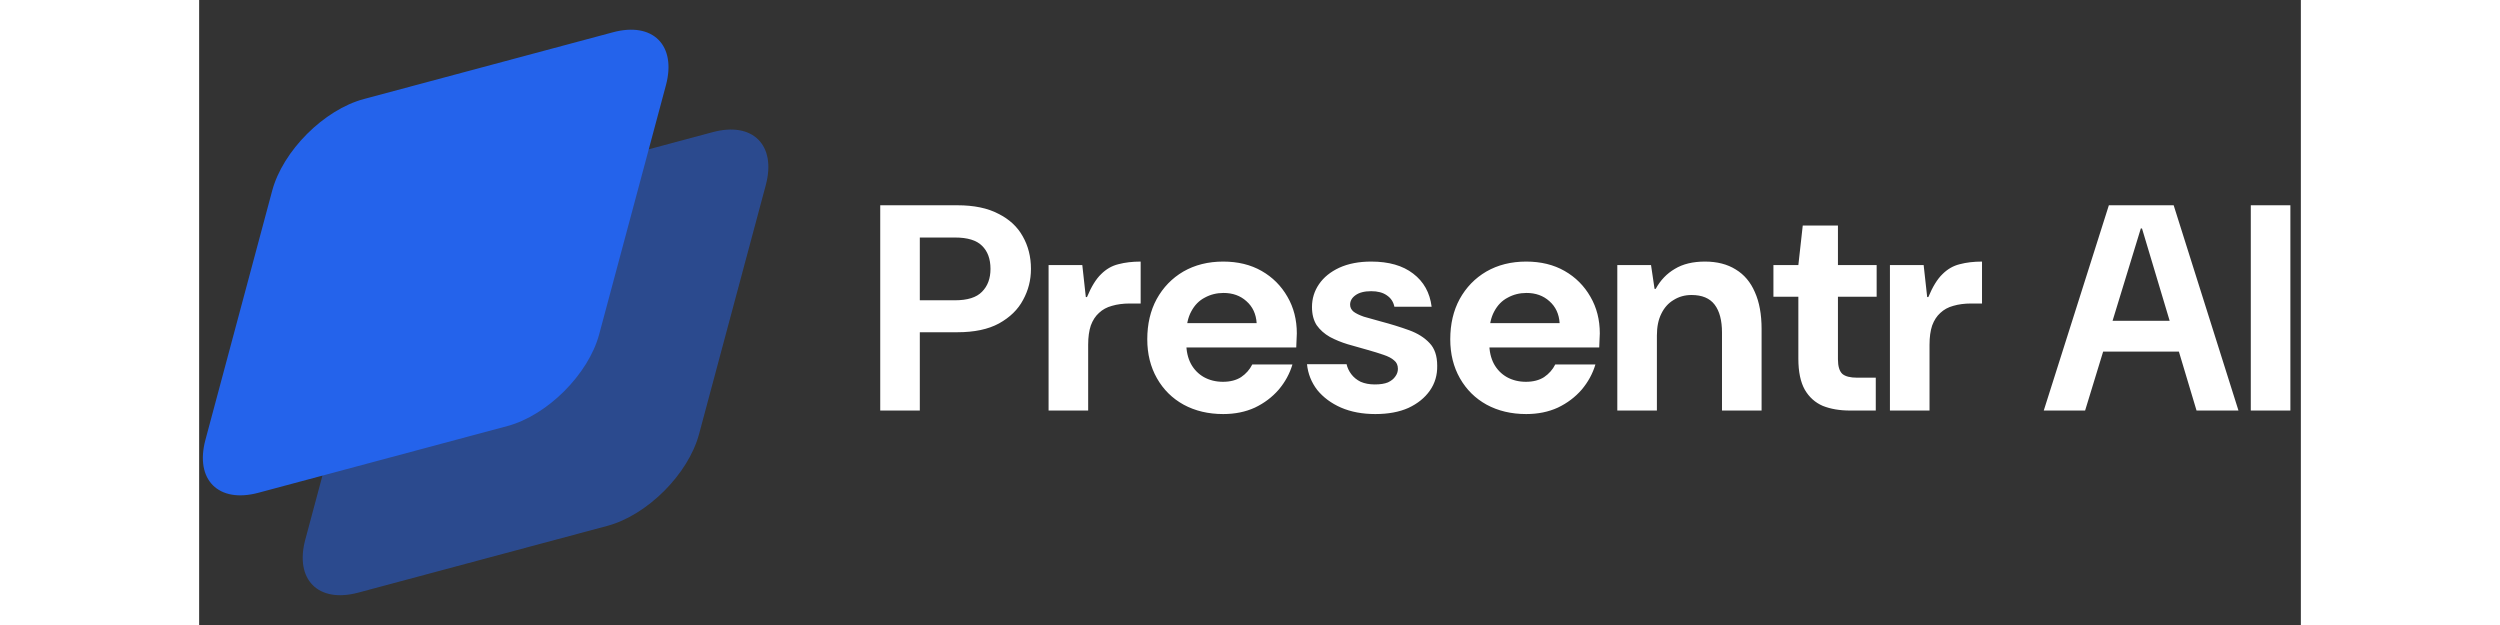 <svg width="200" height="50" viewBox="0 0 343 102" fill="none" xmlns="http://www.w3.org/2000/svg">
<rect x="0" y="0" width="343" height="102" fill="#333333" stroke="none"/>
<g clip-path="url(#clip0_207_35)">
<path d="M28.216 47.426C29.963 40.906 36.665 34.204 43.185 32.457L83.834 21.563C90.354 19.816 94.223 23.685 92.476 30.205L81.582 70.854C79.835 77.374 73.133 84.076 66.613 85.823L25.964 96.717C19.444 98.464 15.575 94.595 17.322 88.075L28.216 47.426Z" fill="#2463EB" fill-opacity="0.5"/>
<path d="M11.919 31.13C13.666 24.61 20.369 17.908 26.889 16.16L67.537 5.267C74.058 3.519 77.927 7.389 76.18 13.909L65.286 54.558C63.539 61.078 56.837 67.78 50.316 69.527L9.667 80.421C3.147 82.168 -0.722 78.299 1.026 71.779L11.919 31.13Z" fill="#2463EB"/>
<path d="M111.154 67V33.5H123.74C126.452 33.5 128.685 33.963 130.44 34.888C132.227 35.781 133.551 37.01 134.412 38.573C135.305 40.136 135.752 41.907 135.752 43.885C135.752 45.704 135.321 47.395 134.46 48.958C133.63 50.521 132.322 51.797 130.536 52.786C128.781 53.744 126.516 54.222 123.74 54.222H117.614V67H111.154ZM117.614 49.006H123.357C125.399 49.006 126.867 48.543 127.76 47.618C128.685 46.693 129.148 45.448 129.148 43.885C129.148 42.258 128.685 40.998 127.76 40.104C126.867 39.211 125.399 38.764 123.357 38.764H117.614V49.006ZM138.628 67V43.263H144.132L144.706 48.479H144.898C145.6 46.788 146.365 45.544 147.195 44.746C148.024 43.917 148.966 43.374 150.018 43.119C151.103 42.832 152.316 42.689 153.656 42.689V49.532H151.885C150.8 49.532 149.827 49.66 148.966 49.915C148.136 50.138 147.434 50.521 146.86 51.064C146.286 51.574 145.839 52.26 145.52 53.121C145.233 53.983 145.089 55.02 145.089 56.232V67H138.628ZM167.13 67.574C164.706 67.574 162.552 67.064 160.67 66.043C158.819 65.022 157.367 63.586 156.315 61.736C155.262 59.885 154.735 57.764 154.735 55.371C154.735 52.882 155.246 50.697 156.267 48.814C157.32 46.9 158.771 45.401 160.622 44.316C162.504 43.231 164.674 42.689 167.13 42.689C169.523 42.689 171.613 43.199 173.4 44.22C175.186 45.241 176.59 46.645 177.611 48.431C178.632 50.186 179.142 52.18 179.142 54.414C179.142 54.733 179.127 55.099 179.095 55.514C179.095 55.897 179.079 56.296 179.047 56.711H159.33V52.739H172.586C172.49 51.239 171.932 50.043 170.911 49.149C169.922 48.256 168.678 47.809 167.178 47.809C166.062 47.809 165.041 48.065 164.115 48.575C163.19 49.054 162.456 49.803 161.914 50.824C161.372 51.813 161.1 53.074 161.1 54.605V55.993C161.1 57.301 161.356 58.434 161.866 59.391C162.377 60.316 163.078 61.034 163.972 61.544C164.897 62.055 165.934 62.31 167.082 62.31C168.263 62.31 169.252 62.055 170.05 61.544C170.847 61.002 171.453 60.316 171.868 59.486H178.425C177.978 60.986 177.228 62.358 176.175 63.602C175.122 64.814 173.83 65.788 172.299 66.521C170.767 67.223 169.045 67.574 167.13 67.574ZM191.953 67.574C189.848 67.574 187.981 67.223 186.354 66.521C184.759 65.82 183.467 64.862 182.478 63.65C181.52 62.406 180.962 61.002 180.803 59.439H187.263C187.391 60.013 187.646 60.555 188.029 61.066C188.412 61.576 188.922 61.991 189.56 62.31C190.23 62.597 190.996 62.741 191.858 62.741C192.751 62.741 193.469 62.629 194.011 62.406C194.553 62.151 194.952 61.831 195.208 61.449C195.495 61.066 195.638 60.651 195.638 60.204C195.638 59.598 195.431 59.136 195.016 58.816C194.633 58.465 194.059 58.162 193.293 57.907C192.559 57.652 191.682 57.381 190.661 57.094C189.608 56.806 188.539 56.503 187.455 56.184C186.402 55.865 185.429 55.466 184.535 54.988C183.642 54.477 182.924 53.839 182.382 53.074C181.871 52.276 181.616 51.287 181.616 50.106C181.616 48.734 181.999 47.49 182.765 46.374C183.53 45.257 184.631 44.364 186.067 43.694C187.534 43.024 189.273 42.689 191.283 42.689C194.155 42.689 196.436 43.343 198.127 44.651C199.85 45.959 200.855 47.761 201.142 50.059H195.064C194.904 49.261 194.49 48.639 193.82 48.192C193.182 47.745 192.336 47.522 191.283 47.522C190.167 47.522 189.305 47.745 188.699 48.192C188.125 48.607 187.838 49.117 187.838 49.724C187.838 50.17 188.029 50.553 188.412 50.872C188.795 51.159 189.353 51.431 190.087 51.686C190.853 51.909 191.762 52.164 192.815 52.451C194.506 52.898 196.053 53.377 197.457 53.887C198.861 54.398 199.977 55.099 200.807 55.993C201.636 56.854 202.051 58.083 202.051 59.678C202.083 61.209 201.684 62.565 200.855 63.746C200.025 64.926 198.861 65.867 197.361 66.569C195.862 67.239 194.059 67.574 191.953 67.574ZM216.577 67.574C214.152 67.574 211.998 67.064 210.116 66.043C208.265 65.022 206.814 63.586 205.761 61.736C204.708 59.885 204.182 57.764 204.182 55.371C204.182 52.882 204.692 50.697 205.713 48.814C206.766 46.9 208.217 45.401 210.068 44.316C211.95 43.231 214.12 42.689 216.577 42.689C218.969 42.689 221.059 43.199 222.846 44.22C224.632 45.241 226.036 46.645 227.057 48.431C228.078 50.186 228.589 52.18 228.589 54.414C228.589 54.733 228.573 55.099 228.541 55.514C228.541 55.897 228.525 56.296 228.493 56.711H208.776V52.739H222.032C221.937 51.239 221.378 50.043 220.357 49.149C219.368 48.256 218.124 47.809 216.624 47.809C215.508 47.809 214.487 48.065 213.562 48.575C212.636 49.054 211.902 49.803 211.36 50.824C210.818 51.813 210.547 53.074 210.547 54.605V55.993C210.547 57.301 210.802 58.434 211.312 59.391C211.823 60.316 212.525 61.034 213.418 61.544C214.343 62.055 215.38 62.31 216.529 62.31C217.709 62.31 218.698 62.055 219.496 61.544C220.293 61.002 220.9 60.316 221.314 59.486H227.871C227.424 60.986 226.674 62.358 225.622 63.602C224.569 64.814 223.277 65.788 221.745 66.521C220.214 67.223 218.491 67.574 216.577 67.574ZM231.445 67V43.263H236.949L237.523 47.139H237.714C238.48 45.736 239.517 44.651 240.825 43.885C242.133 43.087 243.776 42.689 245.754 42.689C247.732 42.689 249.407 43.119 250.779 43.981C252.151 44.81 253.188 46.039 253.89 47.666C254.624 49.293 254.991 51.303 254.991 53.696V67H248.53V54.27C248.53 52.292 248.131 50.776 247.334 49.724C246.536 48.671 245.276 48.144 243.553 48.144C242.468 48.144 241.495 48.416 240.634 48.958C239.772 49.468 239.102 50.218 238.624 51.207C238.145 52.164 237.906 53.345 237.906 54.749V67H231.445ZM269.414 67C267.723 67 266.24 66.745 264.963 66.234C263.719 65.692 262.746 64.814 262.044 63.602C261.342 62.358 260.991 60.667 260.991 58.529V48.431H256.923V43.263H260.991L261.709 36.802H267.452V43.263H273.769V48.431H267.452V58.625C267.452 59.774 267.691 60.571 268.17 61.018C268.648 61.433 269.462 61.64 270.611 61.64H273.626V67H269.414ZM275.937 67V43.263H281.441L282.015 48.479H282.207C282.909 46.788 283.674 45.544 284.504 44.746C285.333 43.917 286.274 43.374 287.327 43.119C288.412 42.832 289.624 42.689 290.964 42.689V49.532H289.194C288.109 49.532 287.136 49.66 286.274 49.915C285.445 50.138 284.743 50.521 284.169 51.064C283.594 51.574 283.148 52.26 282.829 53.121C282.542 53.983 282.398 55.02 282.398 56.232V67H275.937ZM301.042 67L311.666 33.5H322.242L332.819 67H325.975L317.074 37.281H316.882L307.79 67H301.042ZM306.45 57.381L308.125 52.356H325.21L326.885 57.381H306.45ZM334.83 67V33.5H341.29V67H334.83Z" fill="white"/>
</g>
<defs>
<clipPath id="clip0_207_35">
<rect width="343" height="102" fill="white"/>
</clipPath>
</defs>
</svg>
